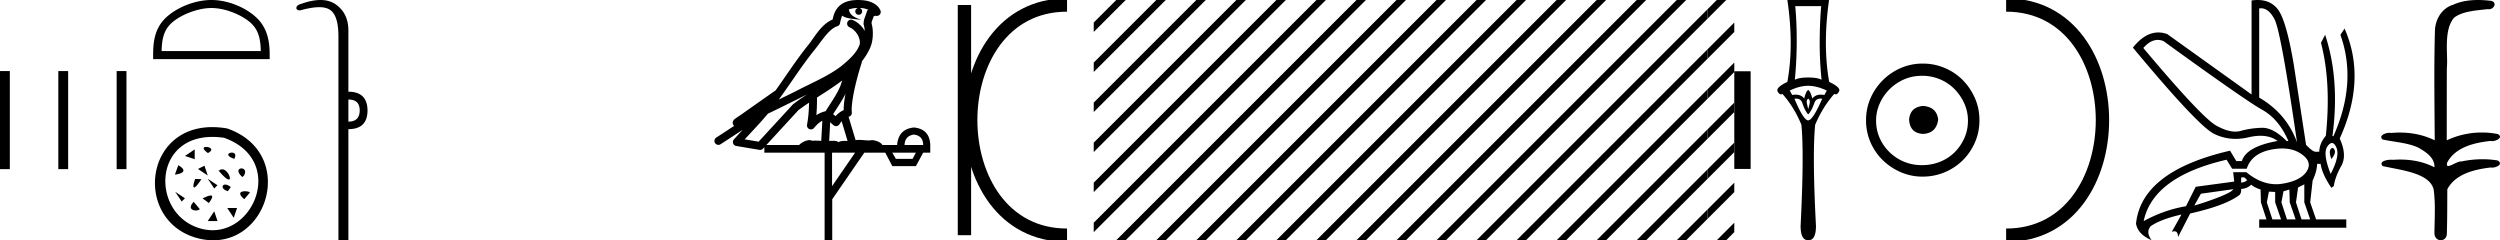 <svg xmlns="http://www.w3.org/2000/svg" width="187.336" height="18"><path d="M185.69 0c.335 0 .67.026.994.066.447.113.217.626-.18.626a.476.476 0 0 1-.082-.008c-.839.097-1.872.15-2.506.626-.84.916-.463 2.821-.56 3.725-.008.05-.01 3.653-.01 5.48a6.145 6.145 0 0 1 2.634-.586c.402 0 .801.04 1.188.117.44.231-.077.528-.423.528a.454.454 0 0 1-.114-.013c-1.226.133-2.62.461-3.243 1.602-.062.206-.023.277.07.277.207 0 .68-.342.947-.342.014 0 .027 0 .04.003a7.535 7.535 0 0 1 1.58-.169c.39 0 .776.031 1.149.095.42.278-.096.534-.438.534a.532.532 0 0 1-.105-.01c-1.252.151-2.637.49-3.243 1.633-.007 1.27 0 2.11-.034 3.278.015.36-.219.538-.456.538-.235 0-.473-.176-.474-.526.008-1.15.09-2.161-.06-3.277-.305-1.253-2.478-1.445-3.827-1.754-.295-.347.285-.475.658-.475.056 0 .107.003.15.008.173-.013.347-.02.522-.02.882 0 1.77.175 2.557.58.032-.755-.712-1.19-1.244-1.493-.84-.361-1.766-.397-2.643-.59-.314-.273.18-.501.52-.501a.58.58 0 0 1 .126.012c.215-.02.431-.031.648-.031.902 0 1.804.183 2.614.582-.017-2.851-.063-5.61.019-8.308.066-.834.546-1.6 1.354-1.849.58-.264 1.227-.358 1.871-.358zm-23.995 2.99q-.557 0-1.087.606 4.368 5.2 5.46 5.81.815.457 1.434.457.211 0 .4-.053.74-.208 1.585-.234h.043q.828 0 1.816.988h.13q-.702-1.638-1.963-2.34-1.26-.702-7.397-5.148-.213-.085-.421-.085zm7.73-2.369q-.065 0-.133.01v6.683q2.054 1.196 2.834 3.354-1.196-8.268-1.677-9.204-.432-.843-1.023-.843zm5.356 10.468q.08 0 .154.138.13.247-.234.689-.208-.546-.052-.741.068-.086.132-.086zm-.036-.372q-.153 0-.33.237-.39.52.234 2.08.702-1.352.429-1.976-.15-.34-.333-.34zm-6.805 2.577v.39q.286-.026.442-.182-.052-.078-.208-.208zm-.598.884l-2.418.338-.494.884q.832-.234 1.833-.624t1.08-.598zm5.33-.364l-.468.234-.156 1.118.416 1.274h.65l-.442-1.274v-1.352zm-1.118.39l-.442.13-.156.832.416 1.274h.65l-.442-1.274-.026-.962zm-1.534.156l-.156.806.416 1.274h.65l-.442-1.274v-.78l-.468-.026zm.995-3.234q-.416 0-.89.1-1.405.3-1.769 1.418h-1.092l-.416-.676q-5.512 1.274-6.214 4.602 1.508-.832 3.172-1.118l.728-1.456 2.886-.39-.078-.702h.988q1.092.9 2.228.9.244 0 .49-.042 1.39-.234 1.82-.95.428-.714-.456-1.3-.585-.386-1.397-.386zM169.169 0q.948 0 1.488.658.663.806 1.235 4.238l.91 5.954q.442.468.676.52h.313q.026-.65.494-1.196.416-3.978-.364-6.968l.312-.598q1.118 3.38.546 7.592h.078q1.794-4.03.52-7.592l.312-.468q1.664 3.796-.364 8.242.572 1.248.117 2.054-.455.806-.56 1.508l-.181.13q-.702-1.04-.806-1.794h-.26q-.027.598-.339 1.248l-.182 1.638.442 1.274h2.263v.624h-6.527v-.624h.546l-.416-1.274-.026-.962q-.468-.156-.702-.364-.338.312-.754.312.026.26-.104.442-1.04.806-3.718 1.404l-.91 1.768q0-.434-.27-.434-.085 0-.198.044l.728-1.3q-1.508.338-2.288.858-.416.442.052 1.066-1.04-.442-1.17-1.248.416-3.926 7.046-5.46l.468.78h.416q.338-1.092 2.678-1.508-.522-.388-1.284-.388-.414 0-.9.115-.492.116-.96.116-.845 0-1.614-.376-1.196-.585-6.084-6.461.901-1.136 1.905-1.136.33 0 .67.122l6.317 4.524V.034q.235-.034.449-.034z"/><path d="M150.328.375c9.625 0 9.625 17.25 0 17.25" fill="none" stroke="#000"/><path d="M144.107 7.938c.68.054 1.057.394 1.129 1.022-.09.68-.466 1.04-1.13 1.075-.663-.036-1.012-.394-1.048-1.075.054-.628.403-.968 1.049-1.022zm-.081-2.259c-.484 0-.932.09-1.345.27a3.545 3.545 0 0 0-1.828 1.815 3.11 3.11 0 0 0-.269 1.276c0 .466.09.901.269 1.304a3.422 3.422 0 0 0 3.173 2.03c.484 0 .936-.085 1.358-.255.421-.17.784-.408 1.089-.712.305-.305.547-.66.726-1.063.179-.403.269-.838.269-1.304 0-.448-.09-.874-.27-1.277a3.67 3.67 0 0 0-.725-1.075 3.302 3.302 0 0 0-1.09-.74 3.431 3.431 0 0 0-1.357-.269zm.054-.914a4.17 4.17 0 0 1 1.667.336c.52.224.968.529 1.344.914.377.386.677.834.901 1.345.224.51.336 1.062.336 1.653 0 .592-.112 1.143-.336 1.654a4.31 4.31 0 0 1-.9 1.331 4.267 4.267 0 0 1-3.012 1.237 4.071 4.071 0 0 1-1.654-.336 4.48 4.48 0 0 1-1.345-.9 4.195 4.195 0 0 1-.914-1.332 4.071 4.071 0 0 1-.336-1.654c0-.591.112-1.142.336-1.653a4.358 4.358 0 0 1 2.259-2.259 4.071 4.071 0 0 1 1.654-.336zM134.526.46q.11 1.162.11 2.603 0 1.442-.14 2.914.32-.17 1.001-.17.691 0 1.001.17-.15-1.472-.14-2.914.01-1.441.11-2.602zm.971 5.967q-.68.01-1.381.36l.18.33q.142-.024.265-.024.426 0 .636.295.12-.53.3-.65.18.12.31.65.21-.295.637-.295.123 0 .265.025l.18-.33q-.721-.35-1.392-.36zm0 .961q-.15.12-.1.35.05.23.1.441.06-.21.11-.44t-.11-.35zm-.911.002q-.057 0-.12.008.68 1.622 1.031 1.622.34 0 1.051-1.622-.064-.008-.121-.008-.365 0-.47.329-.13.37-.27.6-.15.24-.19.24-.05 0-.18-.24-.14-.23-.26-.6-.113-.329-.471-.329zM137.059 0q-.48 3.404.01 6.137.891.42.74.71-.109.22-.251.22-.052 0-.109-.03-.87.982-1.431 2.313-.22 2.193.06 7.579 0 1.071-.56 1.071h-.031q-.56 0-.56-1.071.27-5.386.06-7.579-.55-1.331-1.422-2.312-.056.03-.108.03-.142 0-.252-.22-.15-.29.73-.711.501-2.733 0-6.137zm-5.876 5.34v7.32h-1.225V5.34zM107.646 0l-1.688 1.688v.707l2.219-2.218.177-.177zm3 0l-4.688 4.688v.707l5.219-5.218.177-.177zm3 0l-7.688 7.688v.707l8.219-8.218.177-.177zm3 0l-10.688 10.688v.707L117.177.177l.177-.177zm3 0l-13.688 13.688v.707L120.177.177l.177-.177zm3 0l-16.688 16.688v.707L123.177.177l.177-.177zm3 0l-17.823 17.823-.177.177h.708L126.177.177l.177-.177zm2.312.688l-17.135 17.135-.177.177h.708l16.604-16.605V.688zm0 3l-14.135 14.135-.177.177h.708l13.604-13.605v-.707zm0 3l-11.135 11.135-.177.177h.708l10.604-10.605v-.707zm0 3l-8.135 8.135-.177.177h.708l7.604-7.605v-.707zm0 3l-5.135 5.135-.177.177h.708l4.604-4.605v-.707zm0 3l-2.135 2.135-.177.177h.708l1.604-1.605v-.707z"/><path d="M128.646 0l-.688.688v.707l1.219-1.218.177-.177zm1.312 1.688l-2 2v.707l2-2v-.707zm0 3l-2 2v.707l2-2v-.707zm0 3l-2 2v.707l2-2v-.707zm0 3l-2 2v.707l2-2v-.707zm0 3l-2 2v.707l2-2v-.707zm0 3l-1.135 1.135-.177.177h.708l.604-.605v-.707zM83.646 0l-1.688 1.688v.707L84.177.177 84.354 0zm3 0l-4.688 4.688v.707L87.177.177 87.354 0zm3 0l-7.688 7.688v.707L90.177.177 90.354 0zm3 0L81.958 10.688v.707L93.177.177 93.354 0zm3 0L81.958 13.688v.707L96.177.177 96.354 0zm3 0L81.958 16.688v.707L99.177.177 99.354 0zm3 0L83.823 17.823l-.177.177h.708L102.177.177l.177-.177zm2.312.688L86.823 17.823l-.177.177h.708l16.604-16.605V.688zm0 3L89.823 17.823l-.177.177h.708l13.604-13.605v-.707zm0 3L92.823 17.823l-.177.177h.708l10.604-10.605v-.707zm0 3l-8.135 8.135-.177.177h.708l7.604-7.605v-.707zm0 3l-5.135 5.135-.177.177h.708l4.604-4.605v-.707zm0 3l-2.135 2.135-.177.177h.708l1.604-1.605v-.707zM104.646 0l-.688.688v.707l1.219-1.218.177-.177zm1.312 1.688l-2 2v.707l2-2v-.707zm0 3l-2 2v.707l2-2v-.707zm0 3l-2 2v.707l2-2v-.707zm0 3l-2 2v.707l2-2v-.707zm0 3l-2 2v.707l2-2v-.707zm0 3l-1.135 1.135-.177.177h.708l.604-.605v-.707z"/><path d="M72.27.375v17.25M79.958.375c-9.625 0-9.625 17.25 0 17.25m0 0" fill="none" stroke="#000"/><path d="M64.301.597a2.12 2.12 0 0 0-.692.109c.031.223.169.569.953.773-.73-.053-1.206-.113-1.452-.307-.09.2-.137.427-.159.556a.297.297 0 0 1-.206.237c-.624.191-1.173 1.112-1.7 1.763-.95 1.173-1.771 2.48-2.688 3.733l1.27-.622c1.182-.622 2.395-1.11 3.407-1.877.589-.49 1.172-.996 1.39-1.641.076-.497-.296-1.074-.767-1.279a.297.297 0 1 1 .238-.545c.377.164.7.458.904.817a1.986 1.986 0 0 0-.075-.448.297.297 0 0 1-.012-.104c.01-.184.041-.313.082-.422.04-.109.084-.206.157-.459a.297.297 0 0 1 .105-.153 1.546 1.546 0 0 0-.527-.125C64.486.6 64.445.6 64.404.599A.258.258 0 1 1 64.3.597zm-1.193 5.432c-.606.466-1.253.873-1.888 1.28a13 13 0 0 1-.047 1.321c.206-.135.434-.236.697-.3.39-.636.82-1.22 1.082-1.842.054-.129.105-.29.156-.46zm.248 1c-.273.549-.621 1.04-.928 1.529.059.04.112.08.155.121l.027.027a1.72 1.72 0 0 1 .613-.454c-.01-.348.047-.768.133-1.222zm-2.88.047a25.922 25.922 0 0 0-.588.297c-.78.38-1.56.772-2.349 1.148-.556.67-1.157 1.293-1.735 1.92l1.044.175L59.41 7.83a.297.297 0 0 1 .04-.036 18.5 18.5 0 0 1 1.026-.718zm2.592 2.009c-.058.066-.112.14-.162.222a.298.298 0 0 1-.43.087c-.124-.09-.2-.177-.265-.244l-.077 1.413c.1-.006.201-.013.296-.013.167 0 .313.022.398.108.1-.078.28-.1.504-.1.058 0 .118.002.18.005l-.444-1.478zm5.418.999c-.451.062-.686.323-.704.783h1.395c0-.46-.23-.721-.69-.783zm-7.86-2.39a16.38 16.38 0 0 0-.798.56l-2.403 2.613h2.456c.171-.19.519-.365.776-.365.074 0 .14.014.192.046.082-.007.168-.01.256-.01.14 0 .286.007.434.016l.082-1.506c-.224.115-.407.282-.625.542a.297.297 0 0 1-.52-.246c.1-.544.142-1.093.15-1.65zm6.24 3.745l.266.465h1.248l.252-.465zm-4.516 0v2.51l1.727-2.51zM64.294 0a3.878 3.878 0 0 1 .272.01c.695.044 1.215.325 1.408.768a.298.298 0 0 1-.34.408l-.025-.006-.03.007-.108.029c-.055.168-.096.269-.12.332a.541.541 0 0 0-.042.2c.154.552.094 1.107.036 1.389-.095.466-.384.977-.761 1.46a.295.295 0 0 1-.014.108 21.24 21.24 0 0 0-.548 2.027c-.152.708-.233 1.387-.192 1.684a.297.297 0 0 1-.223.33l-.019.005.527 1.75c.086-.013.173-.018.26-.018.256 0 .509.041.712.041a.865.865 0 0 0 .183-.016.314.314 0 0 1 .068-.007c.212 0 .657.13.787.366h1.1c.062-.797.482-1.235 1.261-1.315.788.08 1.196.518 1.222 1.315v.572h-.531l-.545 1.01h-1.766l-.531-1.01h-1.568l-2.404 3.493V18h-.571v-6.561h-4.516v-.41l-.1.109a.297.297 0 0 1-.268.092l-1.74-.292a.298.298 0 0 1-.173-.492c.217-.242.437-.48.657-.716l-1.657 1.078a.296.296 0 0 1-.411-.087.297.297 0 0 1 .087-.411l1.344-.876a.292.292 0 0 1-.076-.09.315.315 0 0 1-.02-.237.305.305 0 0 1 .048-.093c.055-.076.084-.088.124-.119.039-.03.083-.06.13-.094.096-.065.206-.137.301-.2a4.156 4.156 0 0 0 .217-.156l2.378-1.672.008-.005c.806-1.13 1.568-2.316 2.457-3.414.433-.535.938-1.524 1.812-1.894.048-.262.157-.68.484-.997C63.23.119 63.74 0 64.294 0zM26.106 7.458v1.656c.566 0 .848-.283.848-.848 0-.539-.282-.808-.848-.808zM24.011 0c.463 0 .855.116 1.176.35.613.443.919 1.09.919 1.938v4.584c.943 0 1.42.465 1.434 1.394 0 .942-.478 1.413-1.434 1.413V18h-.746V2.732c0-1.023-.199-1.68-.596-1.969-.206-.15-.476-.225-.838-.225-.337 0-.754.065-1.273.195a.65.65 0 0 1-.213.043c-.11 0-.188-.048-.232-.144-.013-.162.108-.276.364-.343C23.11.096 23.59 0 24.012 0zm-8.169.601c-1.074 0-2.418.552-3.069 1.202-.569.57-.643 1.324-.664 2.025h7.435c-.021-.7-.095-1.455-.664-2.025-.651-.65-1.964-1.202-3.038-1.202zm0-.601c1.274 0 2.645.589 3.449 1.392.824.824.917 1.91.917 2.72v.317h-8.732v-.316c0-.812.062-1.897.886-2.72C13.166.588 14.568 0 15.842 0zm1.187 9.627c5.438 1.9 2.904 9.54-2.195 8.228-5.054-1.302-4.045-9.318 2.195-8.228m-.243.698c-5.417-.787-5.639 5.768-1.708 6.812 3.846 1.022 6.482-5.13 1.708-6.812m-1.189 1.152c-1.082-.74.885-.487 0-.018v.018m1.986.433c-1.227-.397.343-.795 0-.073v.073m-2.993-.712v.732l-.73-.244.73-.488m3.571 2.066c-.903-.795.595-.885.108-.09l-.108.09m-2.839-.846l.244.731-.732-.487.488-.244m1.052.358l.072-.017c.668-.489 1.39 1.767-.072.017m-3.014-.397c.957.56-.162.703-.253.703l.253-.703m2.938 1.502l-.244.244-.488-.732.732.488m-1.674-.474l.468.019c-.559.866-.757.793-.468-.019m3.68 1.517c-.883-.74.434-.632.416-.488l-.415.488m-1.01-.903l-.221.305c-.718-.215-.34-.792.22-.305m-3.435.836l-.244.244-.488-.732.732.488m1.323.012c.759-.378.92-.27.47.344l-.47-.344m2.58.72l-.245.731-.488-.732h.732m-3.246-.465l.45.54c-.107.217-1.1.145-.45-.54m1.539.71l.244.731h-.732l.488-.732zM9.476 5.325v7.35h-.735v-7.35zm-4.37 0v7.35H4.37v-7.35zm-4.37 0v7.35H0v-7.35z"/></svg>
